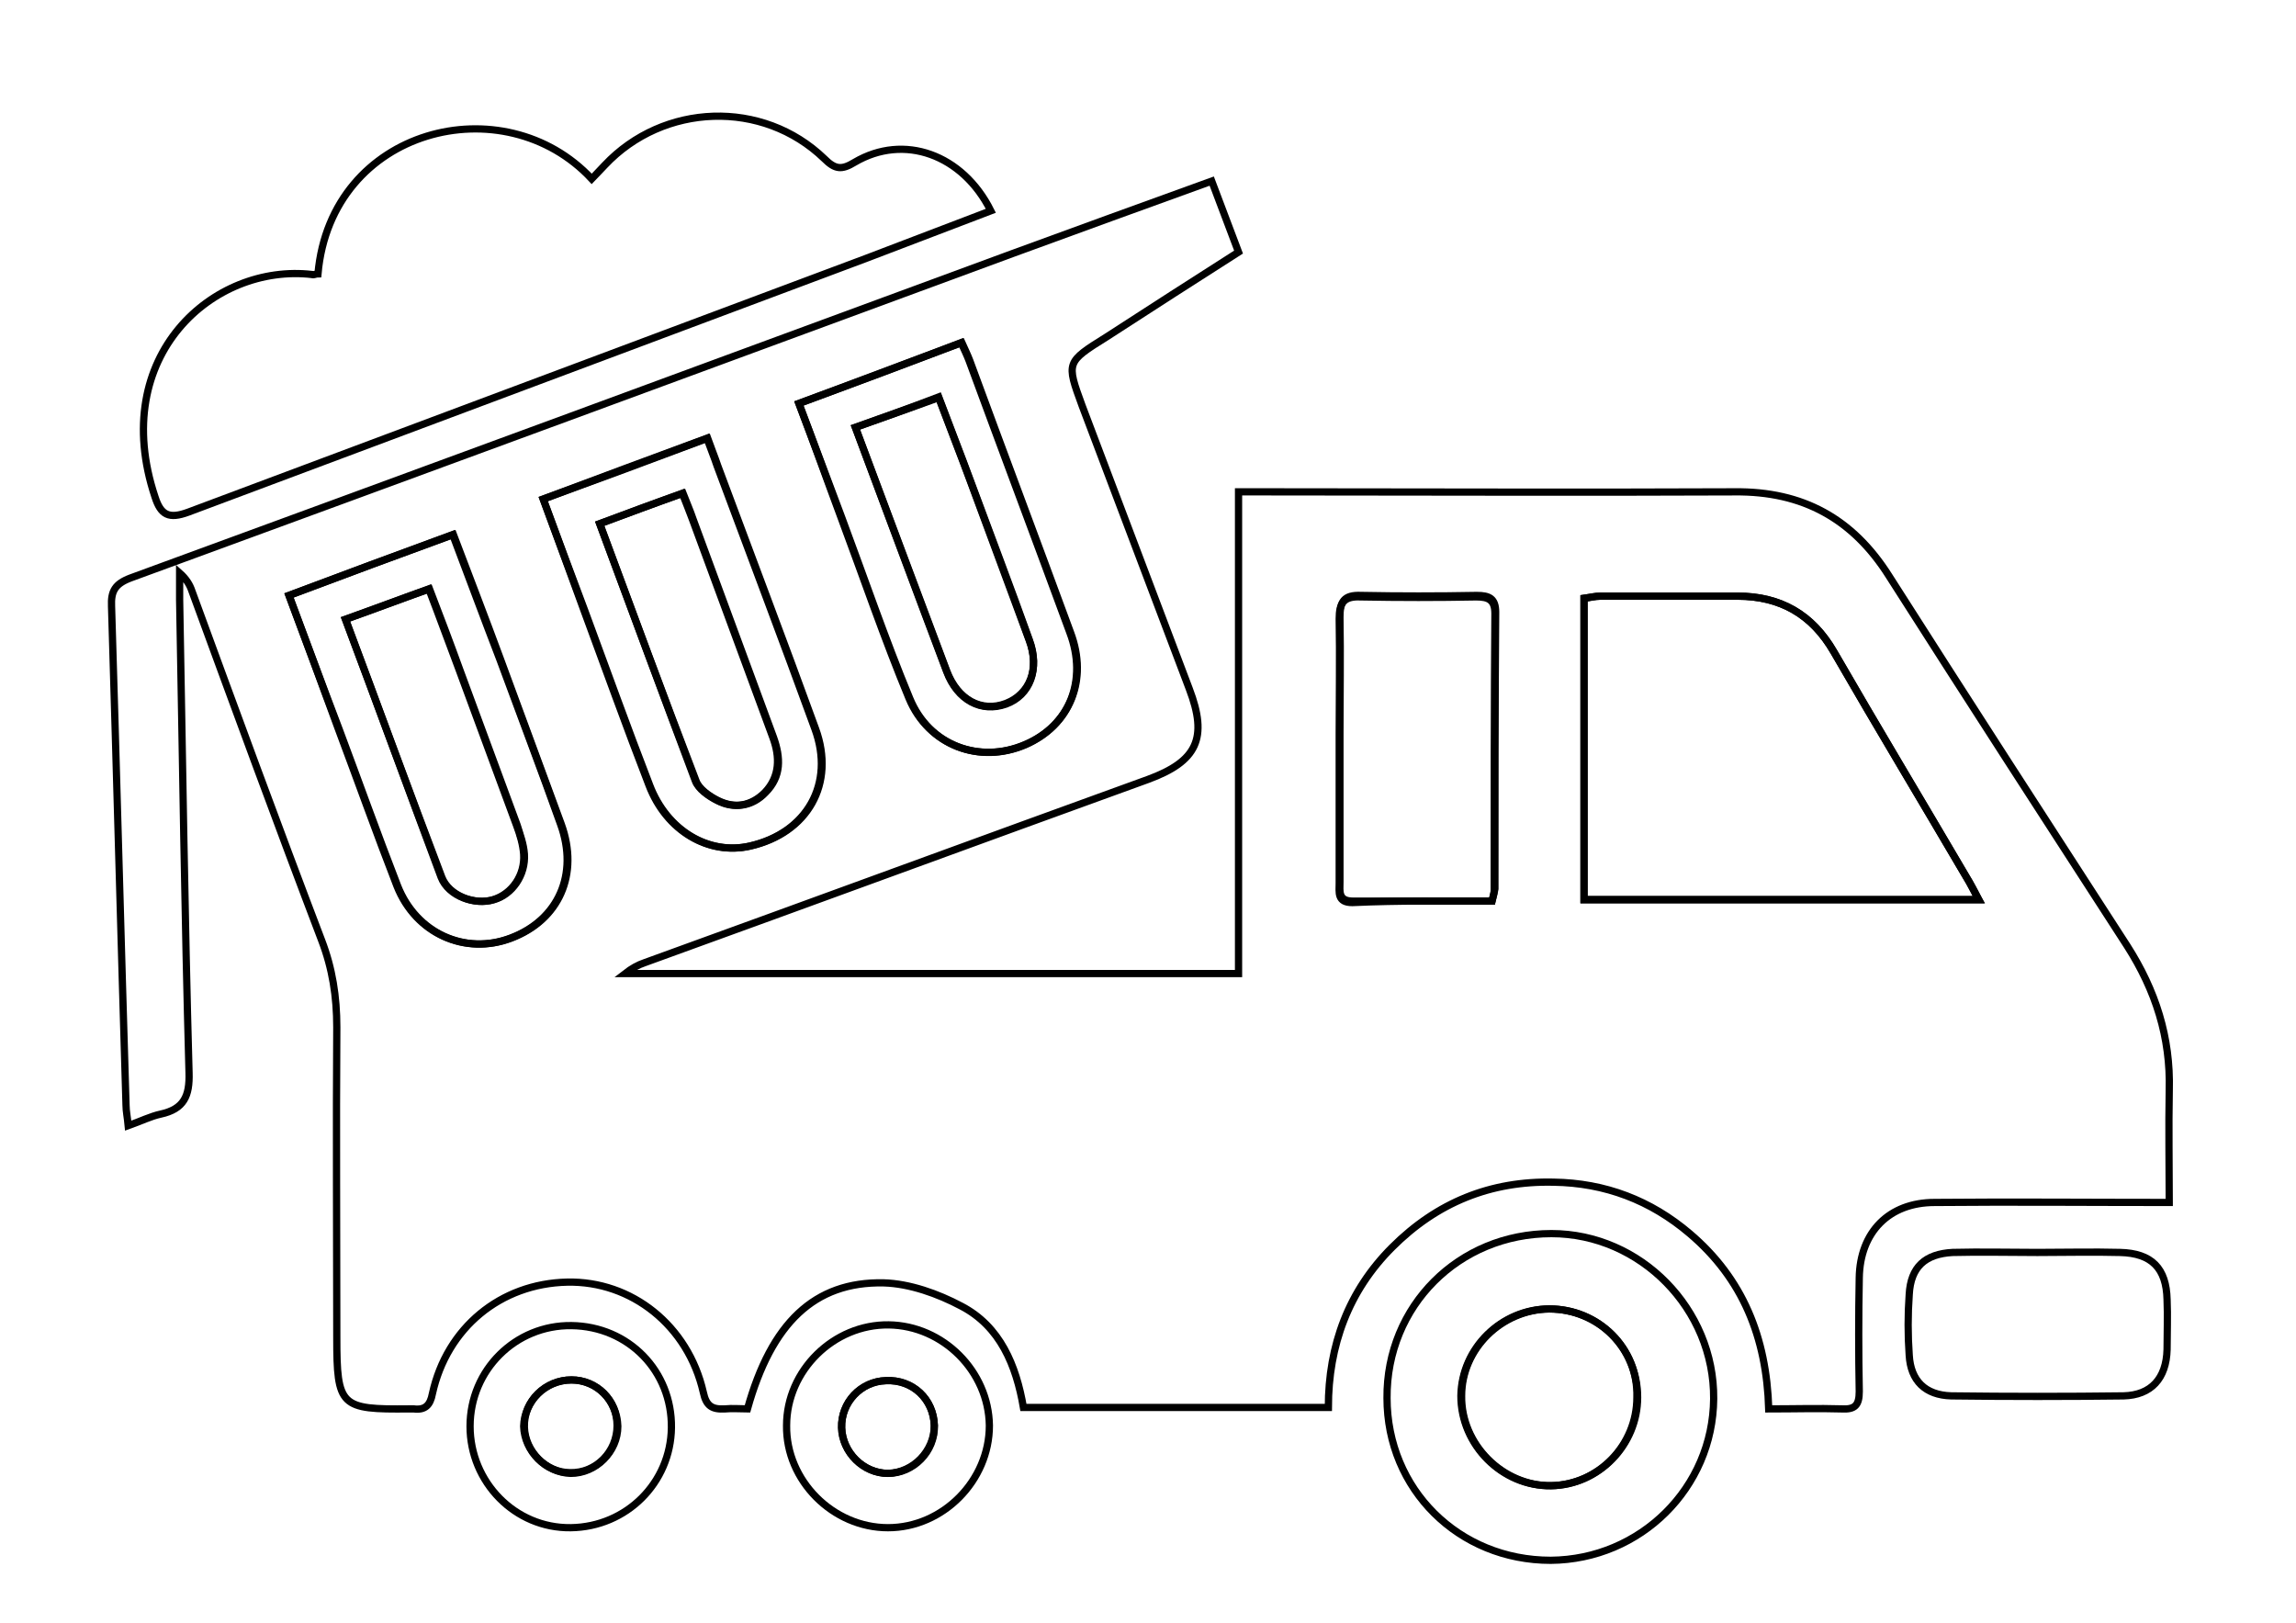 <?xml version="1.0" encoding="utf-8"?>
<!-- Generator: Adobe Illustrator 28.3.0, SVG Export Plug-In . SVG Version: 6.00 Build 0)  -->
<svg version="1.1" id="Layer_1" xmlns="http://www.w3.org/2000/svg" xmlns:xlink="http://www.w3.org/1999/xlink" x="0px" y="0px"
	 viewBox="0 0 317 224" style="enable-background:new 0 0 317 224;" xml:space="preserve">
<style type="text/css">
	.st0{fill:none;stroke:#000000;stroke-miterlimit:10;}
</style>
<g>
	<path class="st0" d="M167.3,25c1.3,3.4,2.4,6.4,3.7,9.8c-6.1,3.9-12.2,7.8-18.2,11.7c-5.6,3.5-5.6,3.5-3.4,9.5
		c4.9,13,9.9,26.1,14.8,39.1c2.6,6.8,1.1,10-5.7,12.5c-23.2,8.4-46.3,16.9-69.5,25.3c-0.9,0.3-1.8,0.8-2.7,1.5c28.1,0,56.1,0,84.7,0
		c0-22,0-44.1,0-66.5c1.6,0,2.6,0,3.7,0c21.6,0,43.2,0.1,64.8,0c9.4-0.1,16.3,3.7,21.3,11.6c10.9,17.1,21.9,34.1,32.9,51.1
		c3.9,6.1,6,12.6,5.8,19.9c-0.1,5.2,0,10.4,0,15.5c-11,0-21.7-0.1-32.4,0c-6.3,0-10.3,4.1-10.4,10.4c-0.1,5.2-0.1,10.4,0,15.7
		c0,1.9-0.6,2.5-2.4,2.4c-3.3-0.1-6.6,0-10.1,0c-0.3-9.9-3.6-18-10.9-24.2c-5.4-4.6-11.7-7-18.8-7.1c-8.7-0.2-16.1,2.8-22.3,9
		c-6,6-8.8,13.5-8.8,22.1c-14.2,0-28,0-42.1,0c-1-5.8-3.2-11.2-8.6-14c-3.2-1.7-7.1-3.1-10.7-3.2c-9.6-0.2-15.5,5.6-18.8,17.4
		c-1,0-2.1-0.1-3.1,0c-1.8,0.1-2.6-0.4-3-2.3c-2.1-9.2-9.9-15.4-18.8-15.2c-9.2,0.2-16.6,6.3-18.6,15.4c-0.3,1.6-1,2.3-2.6,2.1
		c-0.2,0-0.4,0-0.6,0c-9.5,0.1-10-0.3-10-9.9c0-14.3-0.1-28.5,0-42.8c0-4.2-0.6-8.1-2.1-12c-6.1-16-12-32.1-17.9-48.2
		c-0.3-0.9-0.8-1.7-1.7-2.5c0,1.2,0,2.5,0,3.7c0.4,21.8,0.7,43.6,1.3,65.3c0.1,3.2-0.7,5-3.9,5.7c-1.4,0.3-2.8,1-4.5,1.6
		c-0.1-1.1-0.3-2-0.3-2.8c-0.7-23-1.3-45.9-2-68.9c-0.1-2.1,0.5-3.1,2.6-3.9C58.4,65,99.1,50,139.8,35
		C148.8,31.7,157.9,28.4,167.3,25z M273.2,124.2c-0.8-1.4-1.2-2.3-1.7-3.1c-6.1-10.4-12.3-20.7-18.3-31.1c-3-5.2-7.4-7.7-13.3-7.7
		c-6.3,0-12.6,0-18.9,0c-0.8,0-1.5,0.2-2.3,0.3c0,14,0,27.8,0,41.6C236.9,124.2,254.8,124.2,273.2,124.2z M206,124.4
		c0.2-0.8,0.3-1.2,0.3-1.5c0-12.7,0-25.5,0.1-38.2c0-1.9-0.9-2.3-2.6-2.3c-5.3,0.1-10.6,0.1-16,0c-2.3-0.1-2.9,0.9-2.9,3
		c0.1,5.3,0,10.6,0,16c0,6.8,0,13.6,0,20.5c0,1.3-0.3,2.7,1.8,2.7C193.2,124.3,199.5,124.4,206,124.4z M110.3,55.7
		c2.1,5.5,3.9,10.6,5.8,15.7c3.1,8.3,6,16.8,9.4,25c2.7,6.5,9.7,9.1,16,6.4c6.2-2.6,8.7-8.9,6.2-15.5c-4.6-12.5-9.3-25-13.9-37.5
		c-0.3-0.8-0.7-1.6-1.1-2.5C125.2,50.2,117.9,52.9,110.3,55.7z M39.9,82.2c2.4,6.4,4.6,12.4,6.9,18.4c2.7,7.2,5.3,14.5,8.1,21.7
		c2.6,6.6,9.4,9.6,15.7,7.2c6.6-2.5,9.4-8.8,6.9-15.7c-2.8-7.6-5.6-15.2-8.4-22.8c-2.1-5.7-4.3-11.4-6.5-17.2
		C54.9,76.6,47.6,79.3,39.9,82.2z M75,68.9c2,5.4,3.8,10.3,5.7,15.3c3,8.1,5.9,16.2,9,24.2c2.4,6.3,8.2,9.7,13.9,8.4
		c7.9-1.8,11.8-8.6,9-16.2c-4.4-12.1-9-24.2-13.5-36.3c-0.4-1.2-0.9-2.4-1.4-3.8C90,63.4,82.7,66.1,75,68.9z"/>
	<path class="st0" d="M43.9,37.8c1.8-20.2,25.7-26.1,37.8-13.1c0.6-0.6,1.2-1.3,1.8-1.9c8.1-8.6,21.8-9.1,30.3-0.9
		c1.5,1.5,2.4,1.6,4.2,0.5c6.8-4,14.9-1.1,18.8,6.7c-5.8,2.2-11.5,4.4-17.3,6.6c-31.2,11.7-62.3,23.3-93.5,35
		c-2.7,1-3.8,0.4-4.6-2.1c-6.5-19.5,8.1-32.3,21.7-30.7C43.3,38,43.6,37.8,43.9,37.8z"/>
	<path class="st0" d="M191.5,193c-0.1-12.7,9.9-22.7,22.7-22.7c12.3,0,22.5,10.4,22.4,22.8c-0.1,12.3-10.1,22.2-22.5,22.3
		C201.4,215.4,191.5,205.6,191.5,193z M213.9,180.7c-6.6,0-12.1,5.4-12.2,12c0,6.8,5.7,12.5,12.4,12.4c6.6-0.1,11.9-5.6,11.9-12.2
		C226.2,186.1,220.7,180.7,213.9,180.7z"/>
	<path class="st0" d="M281.3,172.9c3.8,0,7.6-0.1,11.4,0c4.4,0.1,6.4,2.2,6.5,6.5c0.1,2.3,0,4.6,0,6.9c-0.1,4-2.2,6.3-6,6.4
		c-7.9,0.1-15.8,0.1-23.8,0c-3.6-0.1-5.6-2.1-5.8-5.6c-0.2-2.8-0.2-5.6,0-8.4c0.2-3.8,2.2-5.6,6-5.8
		C273.5,172.8,277.4,172.9,281.3,172.9C281.3,172.9,281.3,172.9,281.3,172.9z"/>
	<path class="st0" d="M108.6,196.8c0-7.6,6.5-14,14.1-13.9c7.5,0.1,13.8,6.4,13.9,13.9c0,7.6-6.4,14.1-14,14.1
		C115,210.9,108.5,204.4,108.6,196.8z M129,196.8c-0.1-3.6-3-6.4-6.7-6.2c-3.5,0.1-6.2,3-6.1,6.5c0.1,3.4,3,6.3,6.4,6.3
		C126.1,203.3,129,200.3,129,196.8z"/>
	<path class="st0" d="M92.7,197.1c-0.1,7.6-6.2,13.7-13.9,13.8c-7.7,0.1-13.9-6.3-13.9-14c0-7.8,6.3-14,14-13.9
		C86.8,183.1,92.8,189.3,92.7,197.1z M78.9,190.5c-3.6,0-6.6,2.9-6.5,6.5c0.1,3.4,3,6.3,6.4,6.4c3.5,0,6.5-3,6.5-6.5
		C85.2,193.3,82.4,190.5,78.9,190.5z"/>
	<path class="st0" d="M273.2,124.2c-18.5,0-36.4,0-54.5,0c0-13.9,0-27.6,0-41.6c0.7-0.1,1.5-0.3,2.3-0.3c6.3,0,12.6,0,18.9,0
		c5.9,0,10.3,2.5,13.3,7.7c6,10.4,12.2,20.7,18.3,31.1C272,121.9,272.5,122.8,273.2,124.2z"/>
	<path class="st0" d="M206,124.4c-6.5,0-12.8,0-19.2,0c-2.1,0-1.8-1.4-1.8-2.7c0-6.8,0-13.6,0-20.5c0-5.3,0.1-10.6,0-16
		c0-2.1,0.5-3.1,2.9-3c5.3,0.1,10.6,0.1,16,0c1.7,0,2.6,0.4,2.6,2.3c-0.1,12.7-0.1,25.5-0.1,38.2C206.3,123.2,206.2,123.6,206,124.4
		z"/>
	<path class="st0" d="M110.3,55.7c7.6-2.8,14.9-5.6,22.5-8.4c0.4,0.9,0.8,1.7,1.1,2.5c4.6,12.5,9.3,25,13.9,37.5
		c2.5,6.6-0.1,12.8-6.2,15.5c-6.3,2.7-13.3,0.2-16-6.4c-3.4-8.2-6.3-16.7-9.4-25C114.3,66.3,112.4,61.3,110.3,55.7z M118.1,59
		c4.3,11.5,8.4,22.6,12.6,33.7c1.5,4,4.8,5.7,8.2,4.5c3.3-1.2,4.7-4.8,3.2-8.8c-2.7-7.3-5.4-14.6-8.1-21.9
		c-1.4-3.8-2.9-7.6-4.4-11.6C125.7,56.3,122.1,57.6,118.1,59z"/>
	<path class="st0" d="M39.9,82.2c7.7-2.9,15-5.6,22.6-8.4c2.2,5.8,4.3,11.5,6.5,17.2c2.8,7.6,5.7,15.2,8.4,22.8
		c2.5,6.9-0.3,13.2-6.9,15.7c-6.3,2.4-13.1-0.6-15.7-7.2c-2.8-7.2-5.4-14.5-8.1-21.7C44.5,94.6,42.3,88.6,39.9,82.2z M47.7,85.5
		c4.5,12,8.8,23.8,13.3,35.6c1,2.6,4.6,3.9,7.2,3.1c2.5-0.7,4.4-3.4,4.2-6.3c-0.1-1.4-0.6-2.7-1-4c-2.6-7.1-5.3-14.3-7.9-21.4
		c-1.3-3.6-2.7-7.3-4.2-11.2C55.3,82.7,51.7,84.1,47.7,85.5z"/>
	<path class="st0" d="M75,68.9c7.7-2.9,15-5.6,22.6-8.4c0.5,1.4,1,2.6,1.4,3.8c4.5,12.1,9.1,24.2,13.5,36.3c2.8,7.6-1.1,14.4-9,16.2
		c-5.7,1.3-11.5-2.1-13.9-8.4c-3.1-8-6-16.1-9-24.2C78.8,79.3,77,74.3,75,68.9z M82.8,72.3c4.5,12.1,8.8,23.8,13.3,35.5
		c0.4,1.1,1.8,2.1,3,2.7c2.4,1.2,4.8,0.8,6.6-1.1c2.2-2.2,2.1-4.8,1.1-7.6c-3.7-10-7.4-20.1-11.1-30.1c-0.4-1.2-0.9-2.3-1.4-3.6
		C90.3,69.5,86.8,70.8,82.8,72.3z"/>
	<path class="st0" d="M213.9,180.7c6.8,0,12.2,5.4,12.2,12.2c0,6.6-5.4,12.1-11.9,12.2c-6.7,0.1-12.5-5.7-12.4-12.4
		C201.8,186.2,207.3,180.8,213.9,180.7z"/>
	<path class="st0" d="M129,196.8c0.1,3.6-2.9,6.6-6.4,6.6c-3.4,0-6.3-2.9-6.4-6.3c-0.1-3.5,2.7-6.4,6.1-6.5
		C126,190.4,128.9,193.1,129,196.8z"/>
	<path class="st0" d="M78.9,190.5c3.5,0,6.3,2.8,6.3,6.3c0,3.6-2.9,6.6-6.5,6.5c-3.4,0-6.3-3-6.4-6.4
		C72.4,193.4,75.3,190.5,78.9,190.5z"/>
	<path class="st0" d="M118.1,59c3.9-1.4,7.6-2.7,11.5-4.2c1.5,4,3,7.8,4.4,11.6c2.7,7.3,5.5,14.6,8.1,21.9c1.5,4,0.1,7.5-3.2,8.8
		c-3.4,1.3-6.7-0.5-8.2-4.5C126.6,81.7,122.4,70.5,118.1,59z"/>
	<path class="st0" d="M47.7,85.5c3.9-1.4,7.6-2.8,11.5-4.2c1.5,3.9,2.8,7.5,4.2,11.2c2.6,7.1,5.3,14.3,7.9,21.4c0.5,1.3,0.9,2.7,1,4
		c0.2,2.9-1.6,5.5-4.2,6.3c-2.6,0.8-6.2-0.5-7.2-3.1C56.5,109.3,52.2,97.5,47.7,85.5z"/>
	<path class="st0" d="M82.8,72.3c4-1.5,7.6-2.8,11.4-4.2c0.5,1.3,1,2.5,1.4,3.6c3.7,10,7.4,20.1,11.1,30.1c1,2.7,1,5.4-1.1,7.6
		c-1.9,1.9-4.3,2.3-6.6,1.1c-1.2-0.6-2.6-1.6-3-2.7C91.6,96.1,87.3,84.4,82.8,72.3z"/>
</g>
</svg>
